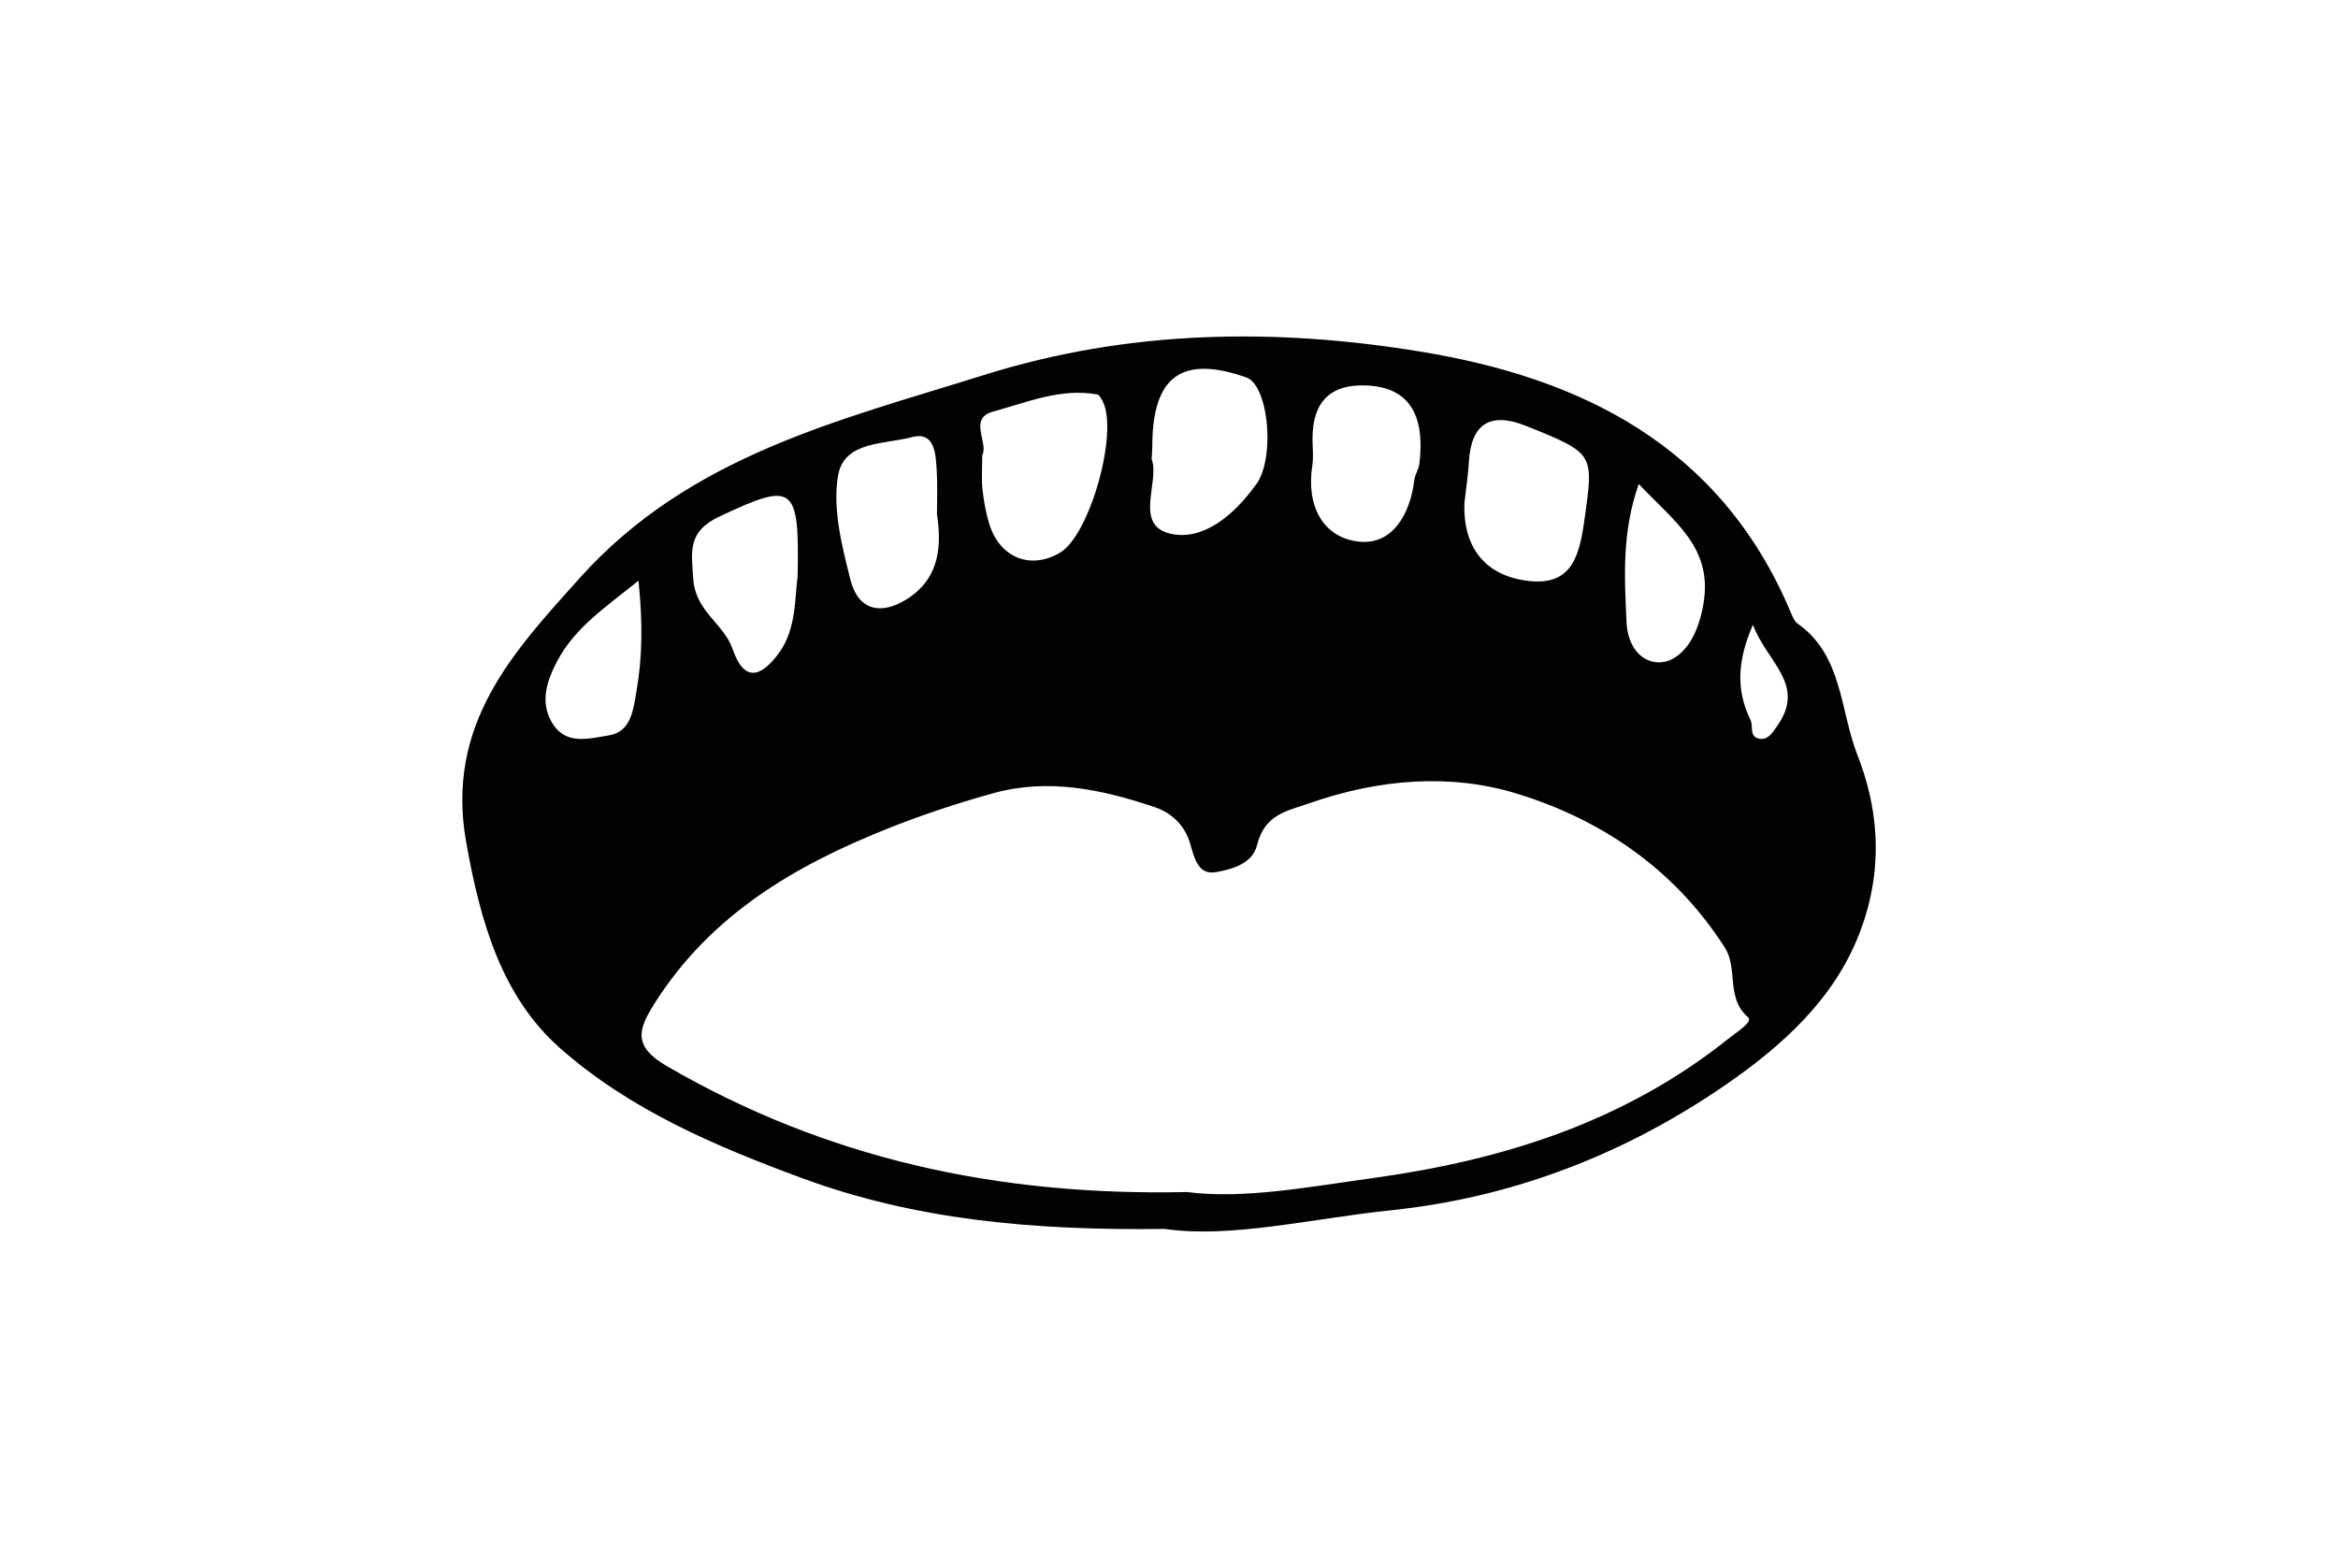 <?xml version="1.0" encoding="UTF-8"?>
<svg id="Vrstva_1" data-name="Vrstva 1" xmlns="http://www.w3.org/2000/svg" viewBox="0 0 500 335.39">
  <defs>
    <style>
      .cls-1 {
        fill: #020202;
      }
    </style>
  </defs>
  <path class="cls-1" d="M249.1,262.87c14.03,2.06,31.19-2.19,48.48-4,24.99-2.62,48.27-11.31,69.38-25.41,11.87-7.93,23.41-17.57,29.5-30.97,5.79-12.74,6.39-26.63,.8-40.89-3.81-9.72-3.15-21.39-12.83-28.22-.7-.49-1.1-1.54-1.47-2.41-15.13-35.93-45.2-50.15-78.98-55.73-31.09-5.13-62.57-4.75-93.5,4.96-31.09,9.75-62.97,17.25-86.45,43.38-14.3,15.92-28.82,31.35-24.33,56.59,2.99,16.82,7.52,32.93,20.03,44,15.02,13.29,33.49,21.09,51.89,27.87,23.81,8.77,48.76,11.21,77.49,10.83Zm125.78-129.23c2.98,7.99,11.36,12.73,5.3,21.47-.98,1.41-2.1,3.48-4.26,2.82-1.8-.54-.97-2.71-1.55-3.91-3.1-6.34-2.88-12.58,.51-20.39Zm-24.42-30.12c7.2,7.7,15.39,13.16,14,24.47-.34,2.8-1.1,5.72-2.38,8.18-1.64,3.18-4.56,5.93-8.06,5.46-4.11-.56-6-4.66-6.17-8.49-.42-9.46-1.08-19.05,2.61-29.61Zm-37.26,3.88c.33-2.85,.76-5.69,.93-8.55q.71-12.38,12.32-7.71c14.6,5.87,14.39,5.83,12.4,20.04-1.07,7.63-2.65,14.16-11.93,13.09-9.31-1.07-14.16-7.2-13.72-16.88Zm-32.55-7.82c.29-1.86,.04-3.82,.04-5.73q0-11.99,11.74-11.39,13.02,.67,11.13,16.65c-.15,1.23-.95,2.38-1.1,3.61-.92,7.5-4.84,13.92-11.87,13.13-7.65-.86-11.29-7.62-9.94-16.27Zm-34.36-1.37c.08-1.47,.14-2.11,.14-2.74,.01-14.99,6.3-19.59,20.12-14.73,4.49,1.58,6.14,15.82,2.57,22.16-.15,.27-.35,.52-.54,.78-4.63,6.47-11.33,12.14-18.35,10.46-7.83-1.87-2.14-11.11-3.94-15.93Zm-33.93-10.16c7.27-1.98,14.49-5.1,22.3-3.67,.45,.08,.84,.88,1.13,1.42,3.49,6.52-2.69,28.58-9.05,32.39-6.29,3.76-12.91,1.17-15.16-6.08-.75-2.4-1.19-4.94-1.47-7.46-.24-2.21-.05-4.47-.05-7.28,1.43-2.6-3.07-7.86,2.3-9.32Zm-33.11,13.59c1.28-7.32,10.03-6.59,15.72-8.12,5.13-1.38,5.16,3.87,5.38,7.65,.15,2.54,.03,5.09,.03,8.87,.95,6.35,.8,13.54-6.43,18.11-5.55,3.51-10.42,2.43-12.08-4.14-1.83-7.27-3.87-15.29-2.63-22.37Zm-25.26,8.78c15.66-7.33,17-6.86,16.59,12.83-.65,4.7-.21,11.45-4.17,16.67-3.2,4.22-7.04,6.75-9.74-1.1-1.86-5.41-7.92-8.02-8.4-14.88-.43-6.06-1.3-10.24,5.72-13.52Zm-17.86,37.37c-.71,4.11-1.16,8.79-6.01,9.53-4.04,.61-8.94,2.14-11.87-2.43-2.88-4.48-1.38-9.15,.94-13.52,3.84-7.21,10.28-11.44,17.36-17.16,.92,8.99,.84,16.29-.42,23.58Zm3.83,66.87c12.09-19.07,30.1-29.52,49.8-37.39,7.4-2.96,15.01-5.47,22.67-7.6,11.75-3.26,23.23-.82,34.49,2.97,3.68,1.23,6.49,3.96,7.59,7.77,.95,3.29,1.79,6.82,5.56,6.14,3.38-.61,7.76-1.77,8.75-5.75,1.64-6.65,6.37-7.3,11.47-9.07,14.64-5.09,29.88-6.34,44.11-1.97,17.88,5.49,33.68,16.01,44.49,32.97,2.85,4.47,.16,10.75,4.93,14.85,1.15,.99-2.36,3.15-3.96,4.43-22.47,18.02-48.55,26.15-76.1,29.96-13.9,1.92-27.79,4.57-39.92,3.01-40.62,.89-77.12-7.16-111.19-26.91-7.34-4.26-6.21-7.83-2.68-13.4Z"/>
</svg>